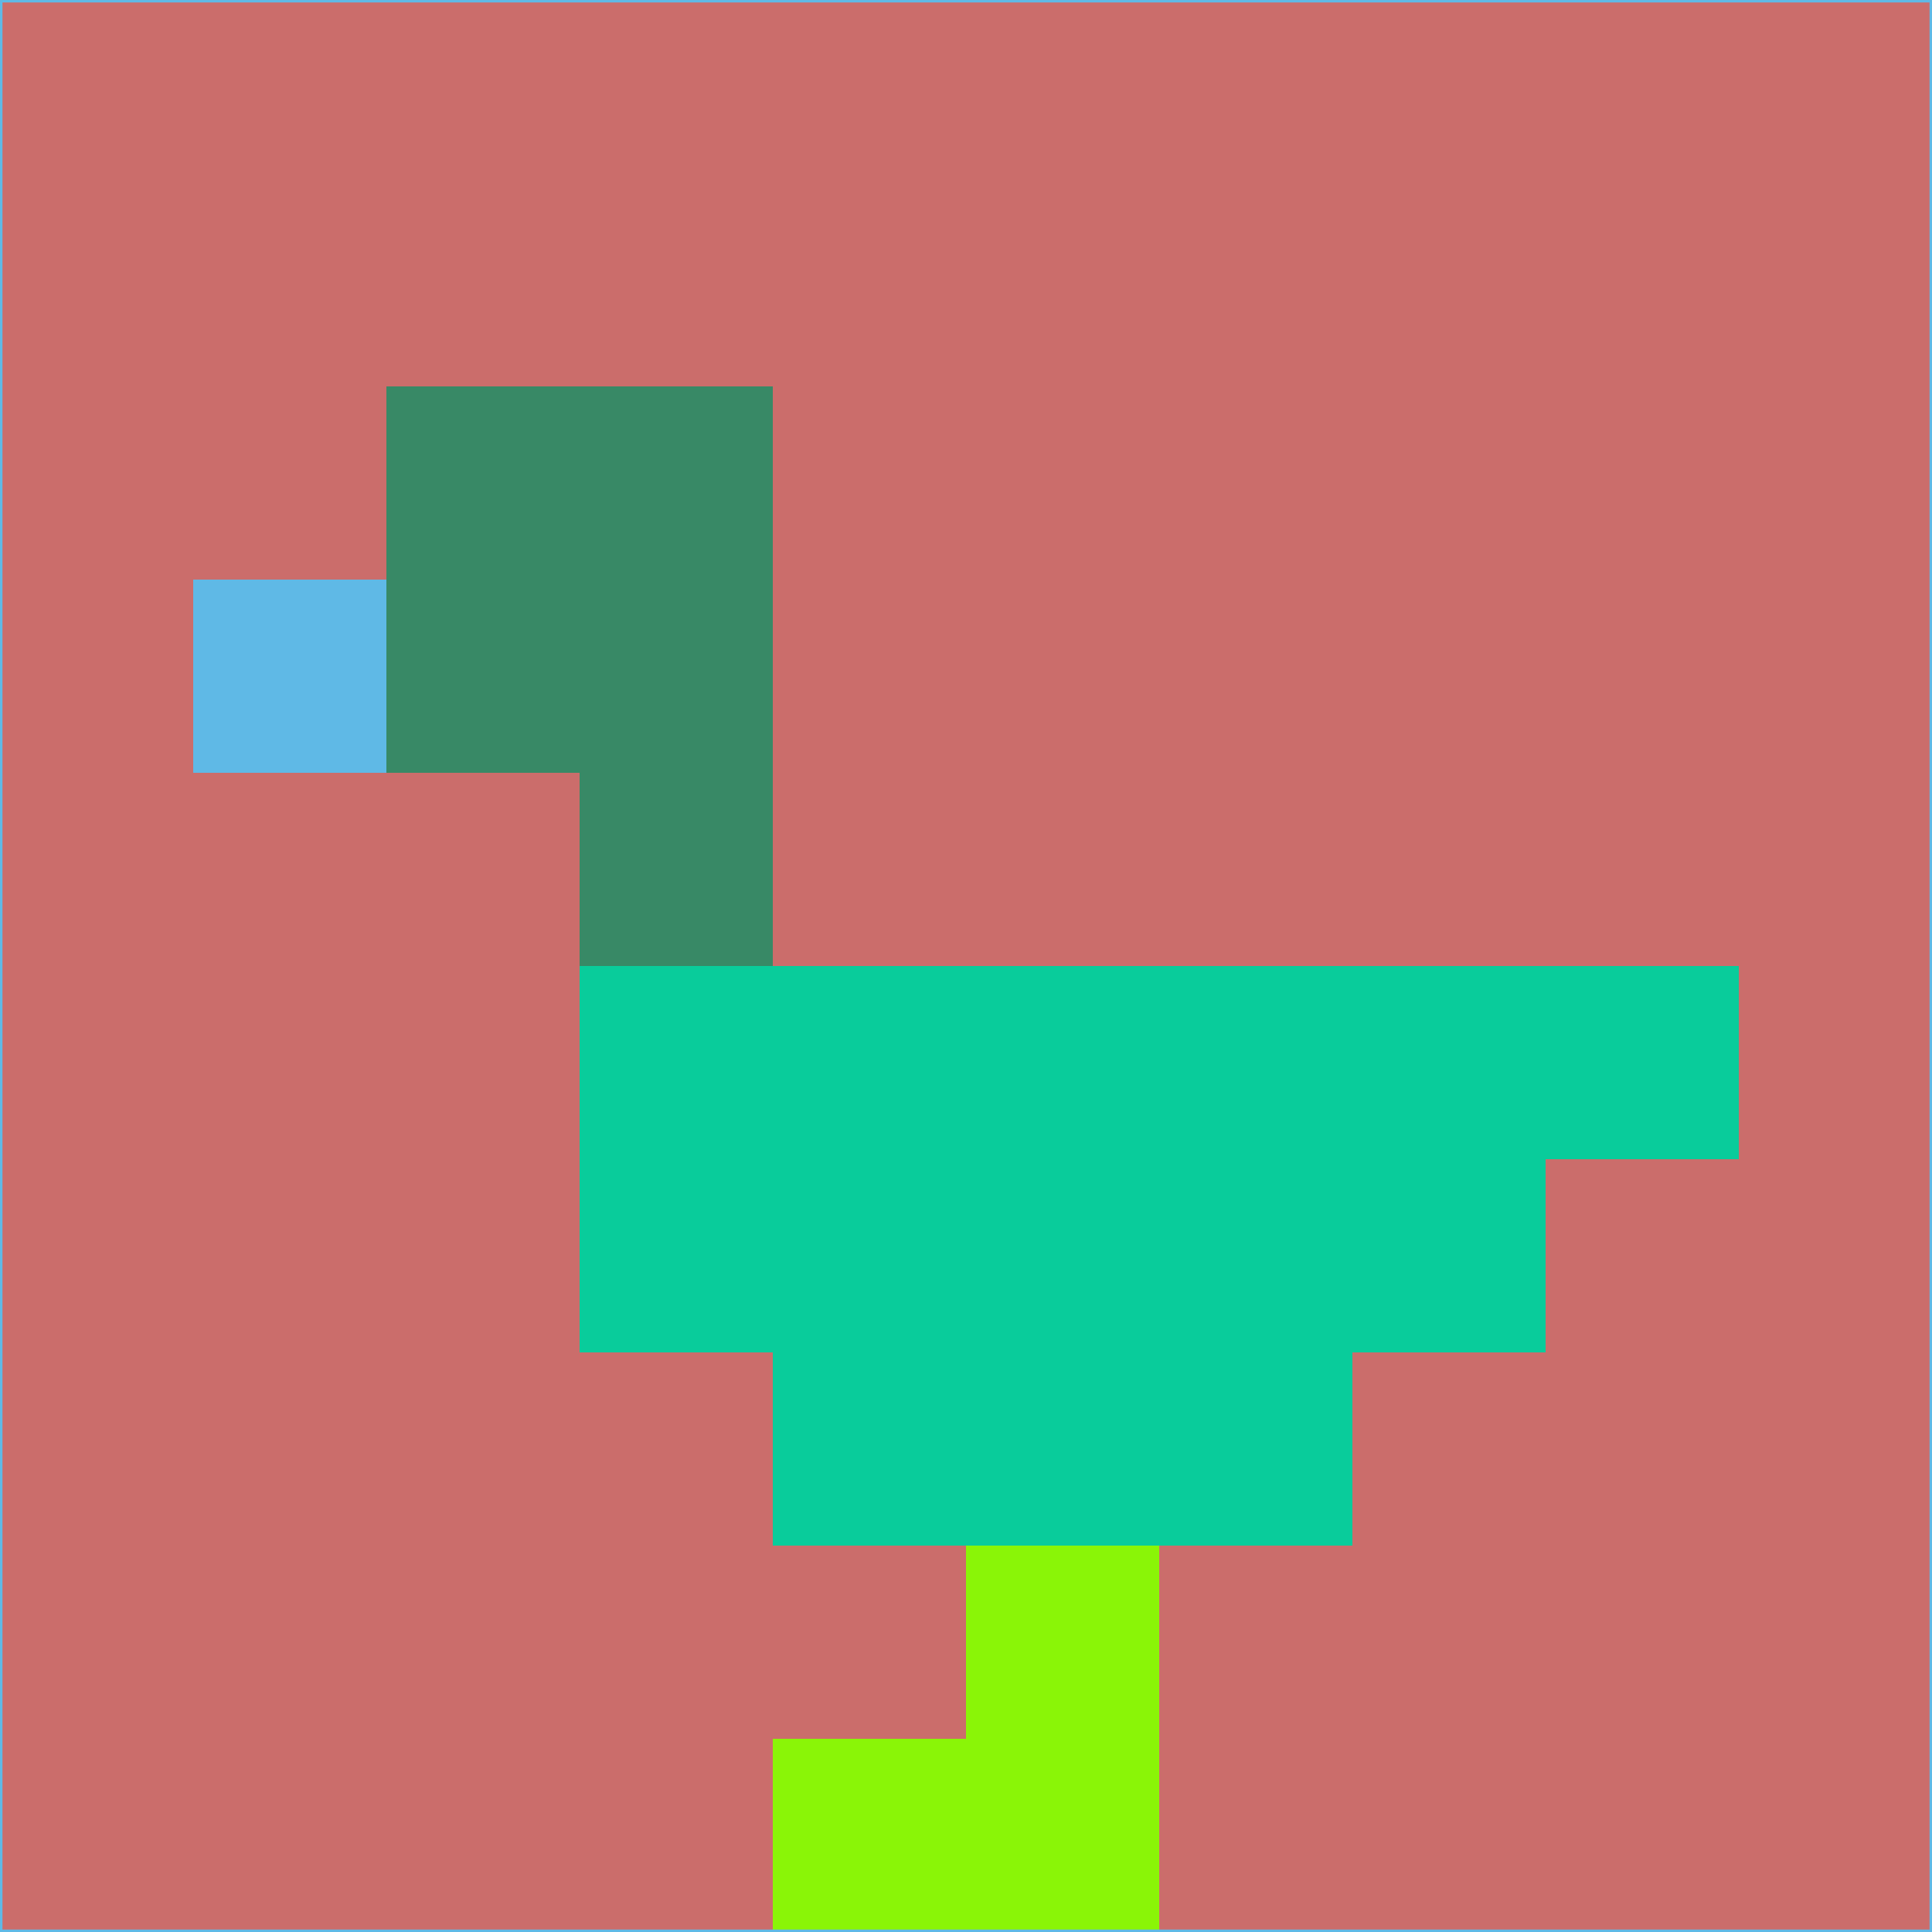 <svg xmlns="http://www.w3.org/2000/svg" version="1.1" width="785" height="785">
  <title>'goose-pfp-694263' by Dmitri Cherniak (Cyberpunk Edition)</title>
  <desc>
    seed=239234
    backgroundColor=#cb6d6b
    padding=20
    innerPadding=0
    timeout=500
    dimension=1
    border=false
    Save=function(){return n.handleSave()}
    frame=12

    Rendered at 2024-09-15T22:37:00.511Z
    Generated in 1ms
    Modified for Cyberpunk theme with new color scheme
  </desc>
  <defs/>
  <rect width="100%" height="100%" fill="#cb6d6b"/>
  <g>
    <g id="0-0">
      <rect x="0" y="0" height="785" width="785" fill="#cb6d6b"/>
      <g>
        <!-- Neon blue -->
        <rect id="0-0-2-2-2-2" x="157" y="157" width="157" height="157" fill="#388966"/>
        <rect id="0-0-3-2-1-4" x="235.5" y="157" width="78.5" height="314" fill="#388966"/>
        <!-- Electric purple -->
        <rect id="0-0-4-5-5-1" x="314" y="392.5" width="392.5" height="78.5" fill="#09cc9b"/>
        <rect id="0-0-3-5-5-2" x="235.5" y="392.5" width="392.5" height="157" fill="#09cc9b"/>
        <rect id="0-0-4-5-3-3" x="314" y="392.5" width="235.5" height="235.5" fill="#09cc9b"/>
        <!-- Neon pink -->
        <rect id="0-0-1-3-1-1" x="78.5" y="235.5" width="78.5" height="78.5" fill="#5fb9e6"/>
        <!-- Cyber yellow -->
        <rect id="0-0-5-8-1-2" x="392.5" y="628" width="78.5" height="157" fill="#8af507"/>
        <rect id="0-0-4-9-2-1" x="314" y="706.5" width="157" height="78.5" fill="#8af507"/>
      </g>
      <rect x="0" y="0" stroke="#5fb9e6" stroke-width="2" height="785" width="785" fill="none"/>
    </g>
  </g>
  <script xmlns=""/>
</svg>